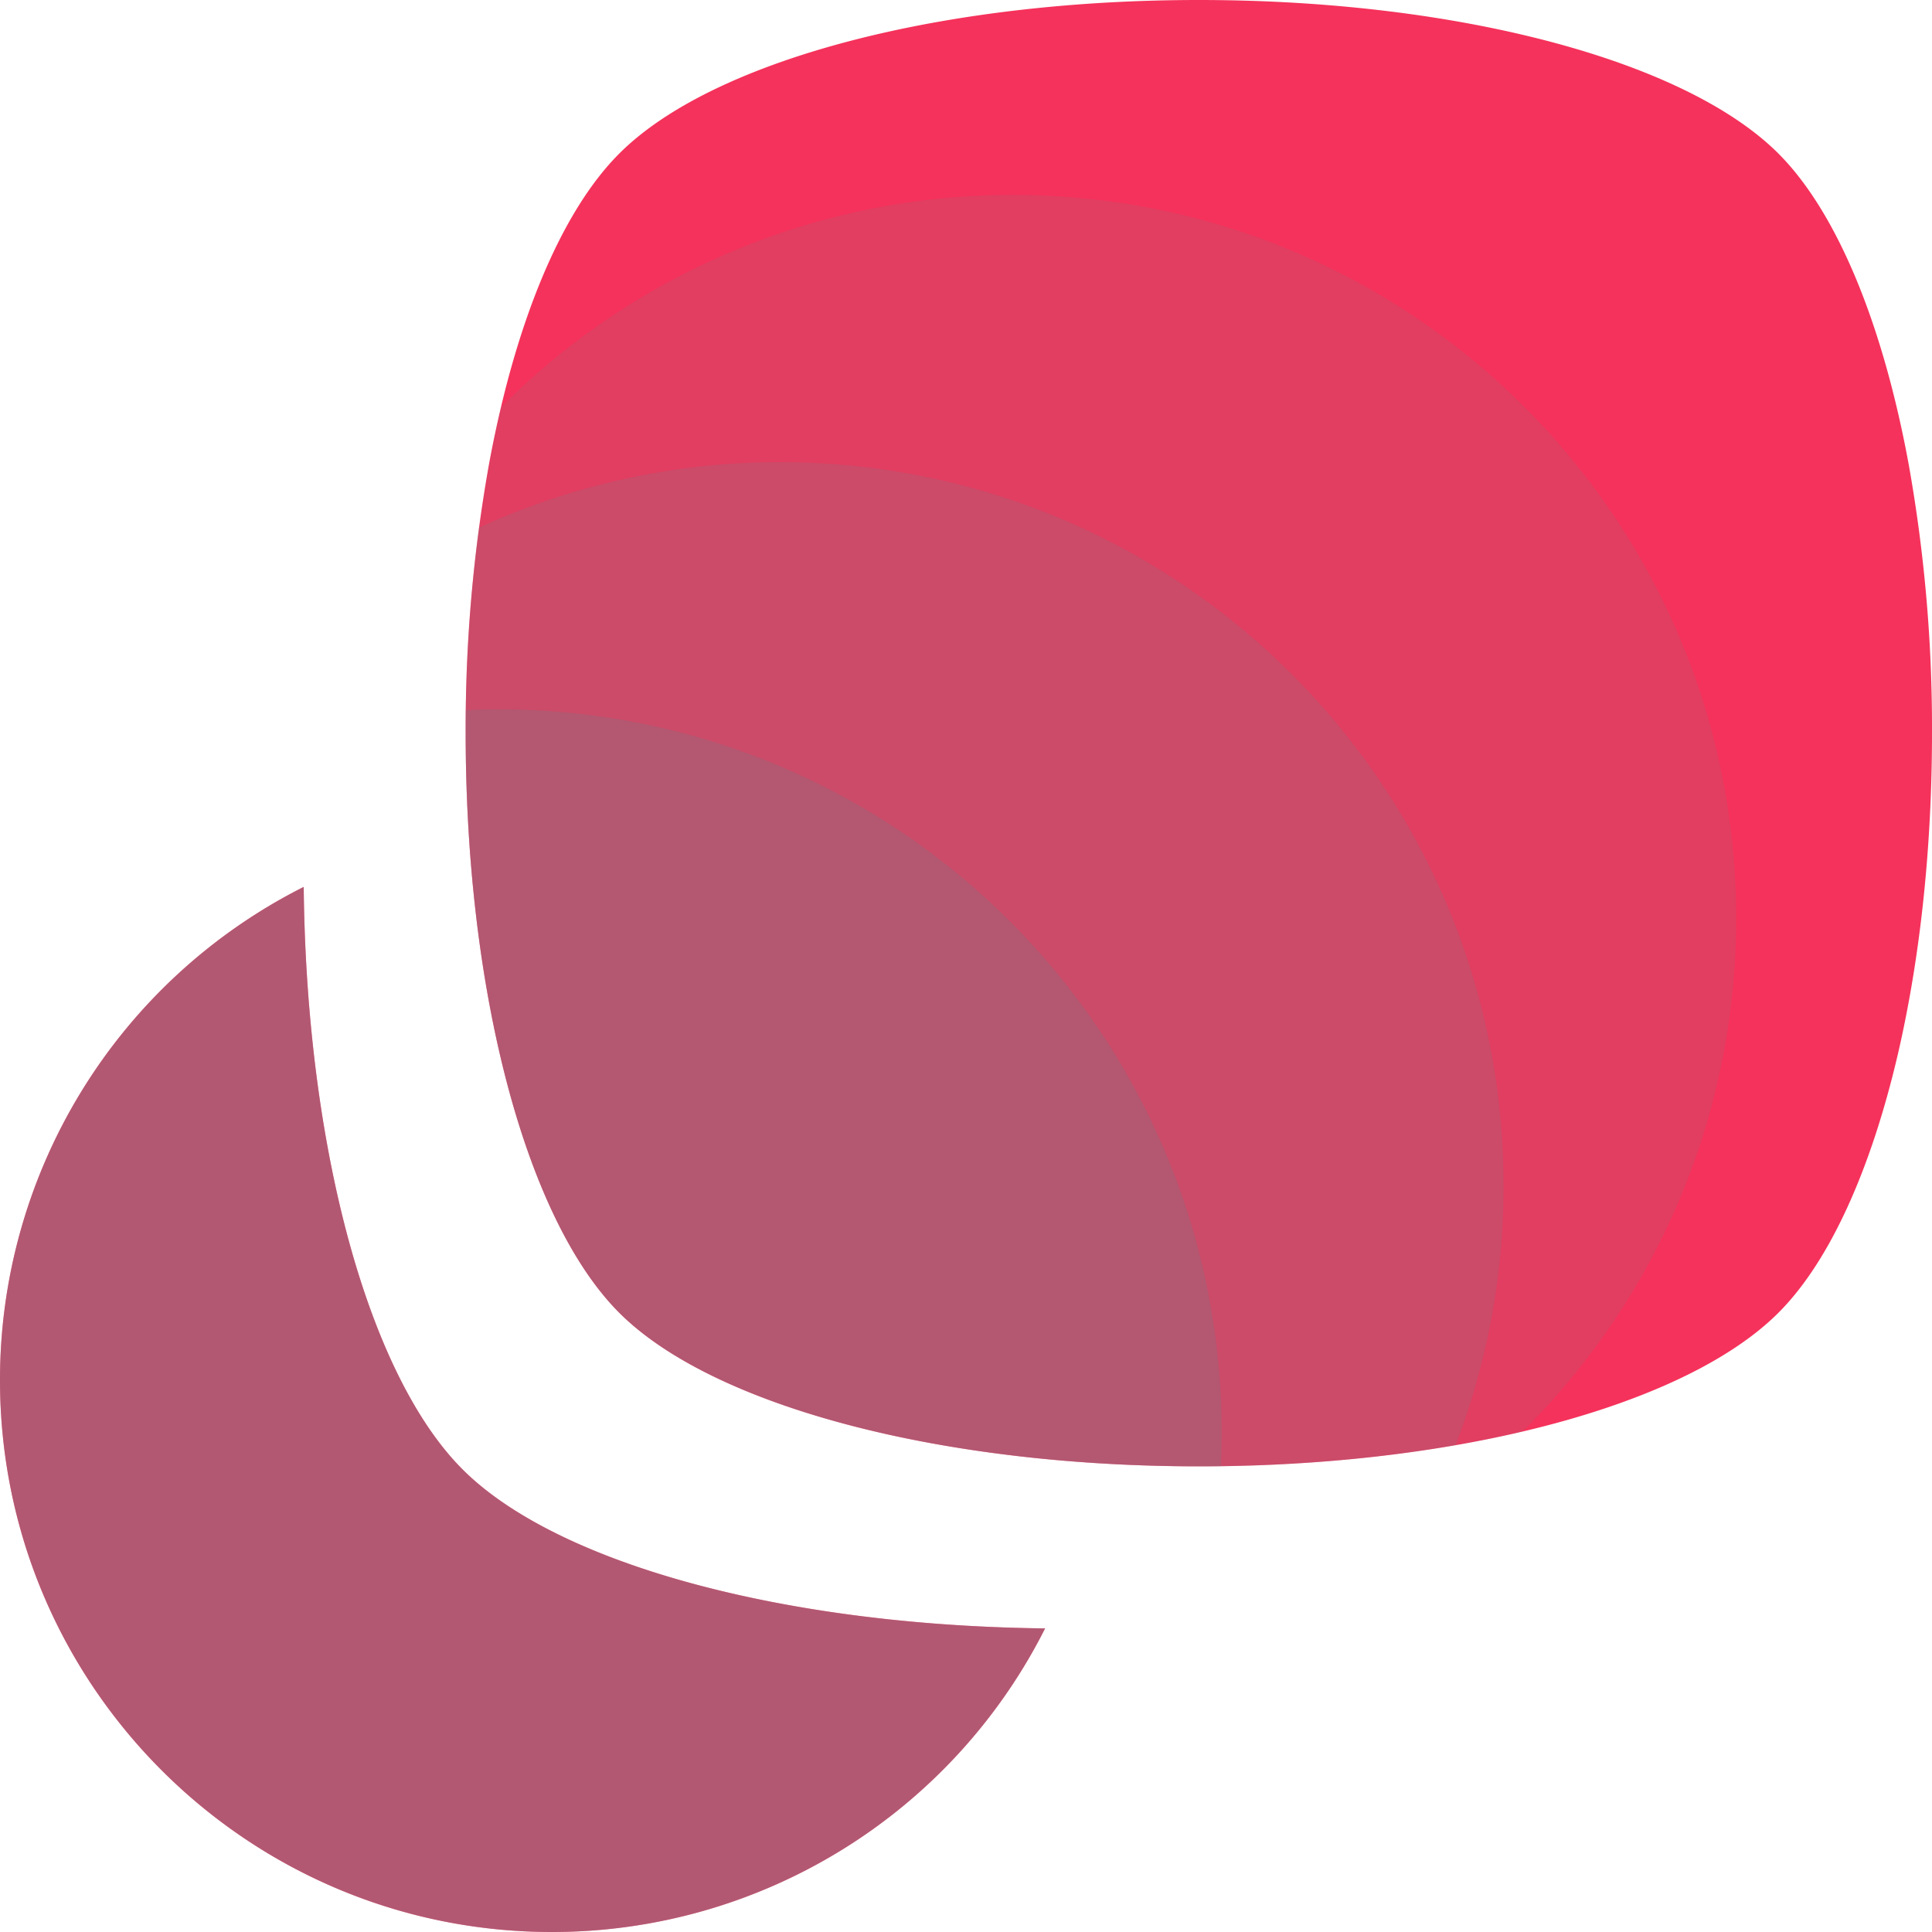 <svg id="Layer_1" data-name="Layer 1" xmlns="http://www.w3.org/2000/svg" viewBox="0 0 700 700"><defs><style>.cls-1{fill:#f5325b;}.cls-2,.cls-3,.cls-4,.cls-5{fill:#737f8b;}.cls-2{opacity:0.15;}.cls-3{opacity:0.2;}.cls-4{opacity:0.25;}.cls-5{opacity:0.5;}</style></defs><path class="cls-1" d="M644.36,475.64C663,457,678,423.49,687.75,381.45c7.87-34.1,12.25-73.82,12.25-115.81a542.5,542.5,0,0,0-8.5-97.7c-9.33-50.5-25.87-91-47.14-112.3C626,37.28,593.31,22.45,552.24,12.74,517.68,4.56,477.21,0,434.36,0c-40.49,0-78.87,4.07-112.13,11.42-43.76,9.67-78.66,25-97.86,44.22-21.28,21.27-37.81,61.8-47.15,112.3a542.5,542.5,0,0,0-8.5,97.7c0,42,4.38,81.71,12.26,115.8,9.7,42,24.72,75.53,43.39,94.2,19.2,19.2,54.1,34.54,97.86,44.21,33.26,7.35,71.64,11.43,112.13,11.43,42.85,0,83.32-4.56,117.87-12.74C593.3,508.82,626,494,644.36,475.64Z"/><path class="cls-2" d="M168.72,265.64c0,42,4.38,81.71,12.26,115.8,9.7,42,24.72,75.53,43.39,94.2,19.2,19.2,54.1,34.54,97.86,44.21,33.26,7.35,71.64,11.43,112.13,11.43,42.61,0,82.86-4.52,117.29-12.61a261.24,261.24,0,0,0,77.4-185.94C629.05,188,511.7,70.63,367,70.63a261.29,261.29,0,0,0-185.42,76.85q-2.35,9.92-4.31,20.46A542.5,542.5,0,0,0,168.72,265.64Z"/><path class="cls-3" d="M282.63,167.46a261.12,261.12,0,0,0-109.1,23.73,564.82,564.82,0,0,0-4.81,74.45c0,42,4.38,81.71,12.26,115.8,9.7,42,24.72,75.53,43.39,94.2,19.2,19.2,54.1,34.54,97.86,44.21,33.26,7.35,71.64,11.43,112.13,11.43a547.06,547.06,0,0,0,93-7.67,261.39,261.39,0,0,0,17.4-94.05C544.73,284.81,427.39,167.46,282.63,167.46Z"/><path class="cls-4" d="M180.57,257c-3.95,0-7.88.1-11.78.27,0,2.78-.07,5.56-.07,8.36,0,42,4.38,81.71,12.26,115.8,9.7,42,24.72,75.53,43.39,94.2,19.2,19.2,54.1,34.54,97.86,44.21,33.26,7.35,71.64,11.43,112.13,11.43,2.68,0,5.36,0,8-.06.18-4,.29-8.05.29-12.11C442.67,374.35,325.32,257,180.57,257Z"/><path class="cls-1" d="M268.91,578.17c-45.3-10-81.43-25.89-101.31-45.77-19.32-19.32-34.87-54-44.91-97.51-7.76-33.58-12.23-72.43-12.65-113.55A200,200,0,0,0,0,500C0,610.46,89.54,700,200,700A200,200,0,0,0,378.66,590C339.08,589.56,301.6,585.4,268.91,578.17Z"/><path class="cls-5" d="M268.91,578.17c-45.3-10-81.43-25.89-101.31-45.77-19.32-19.32-34.87-54-44.91-97.51-7.76-33.58-12.23-72.43-12.65-113.55A200,200,0,0,0,0,500C0,610.46,89.54,700,200,700A200,200,0,0,0,378.66,590C339.08,589.56,301.6,585.4,268.91,578.17Z"/></svg>
